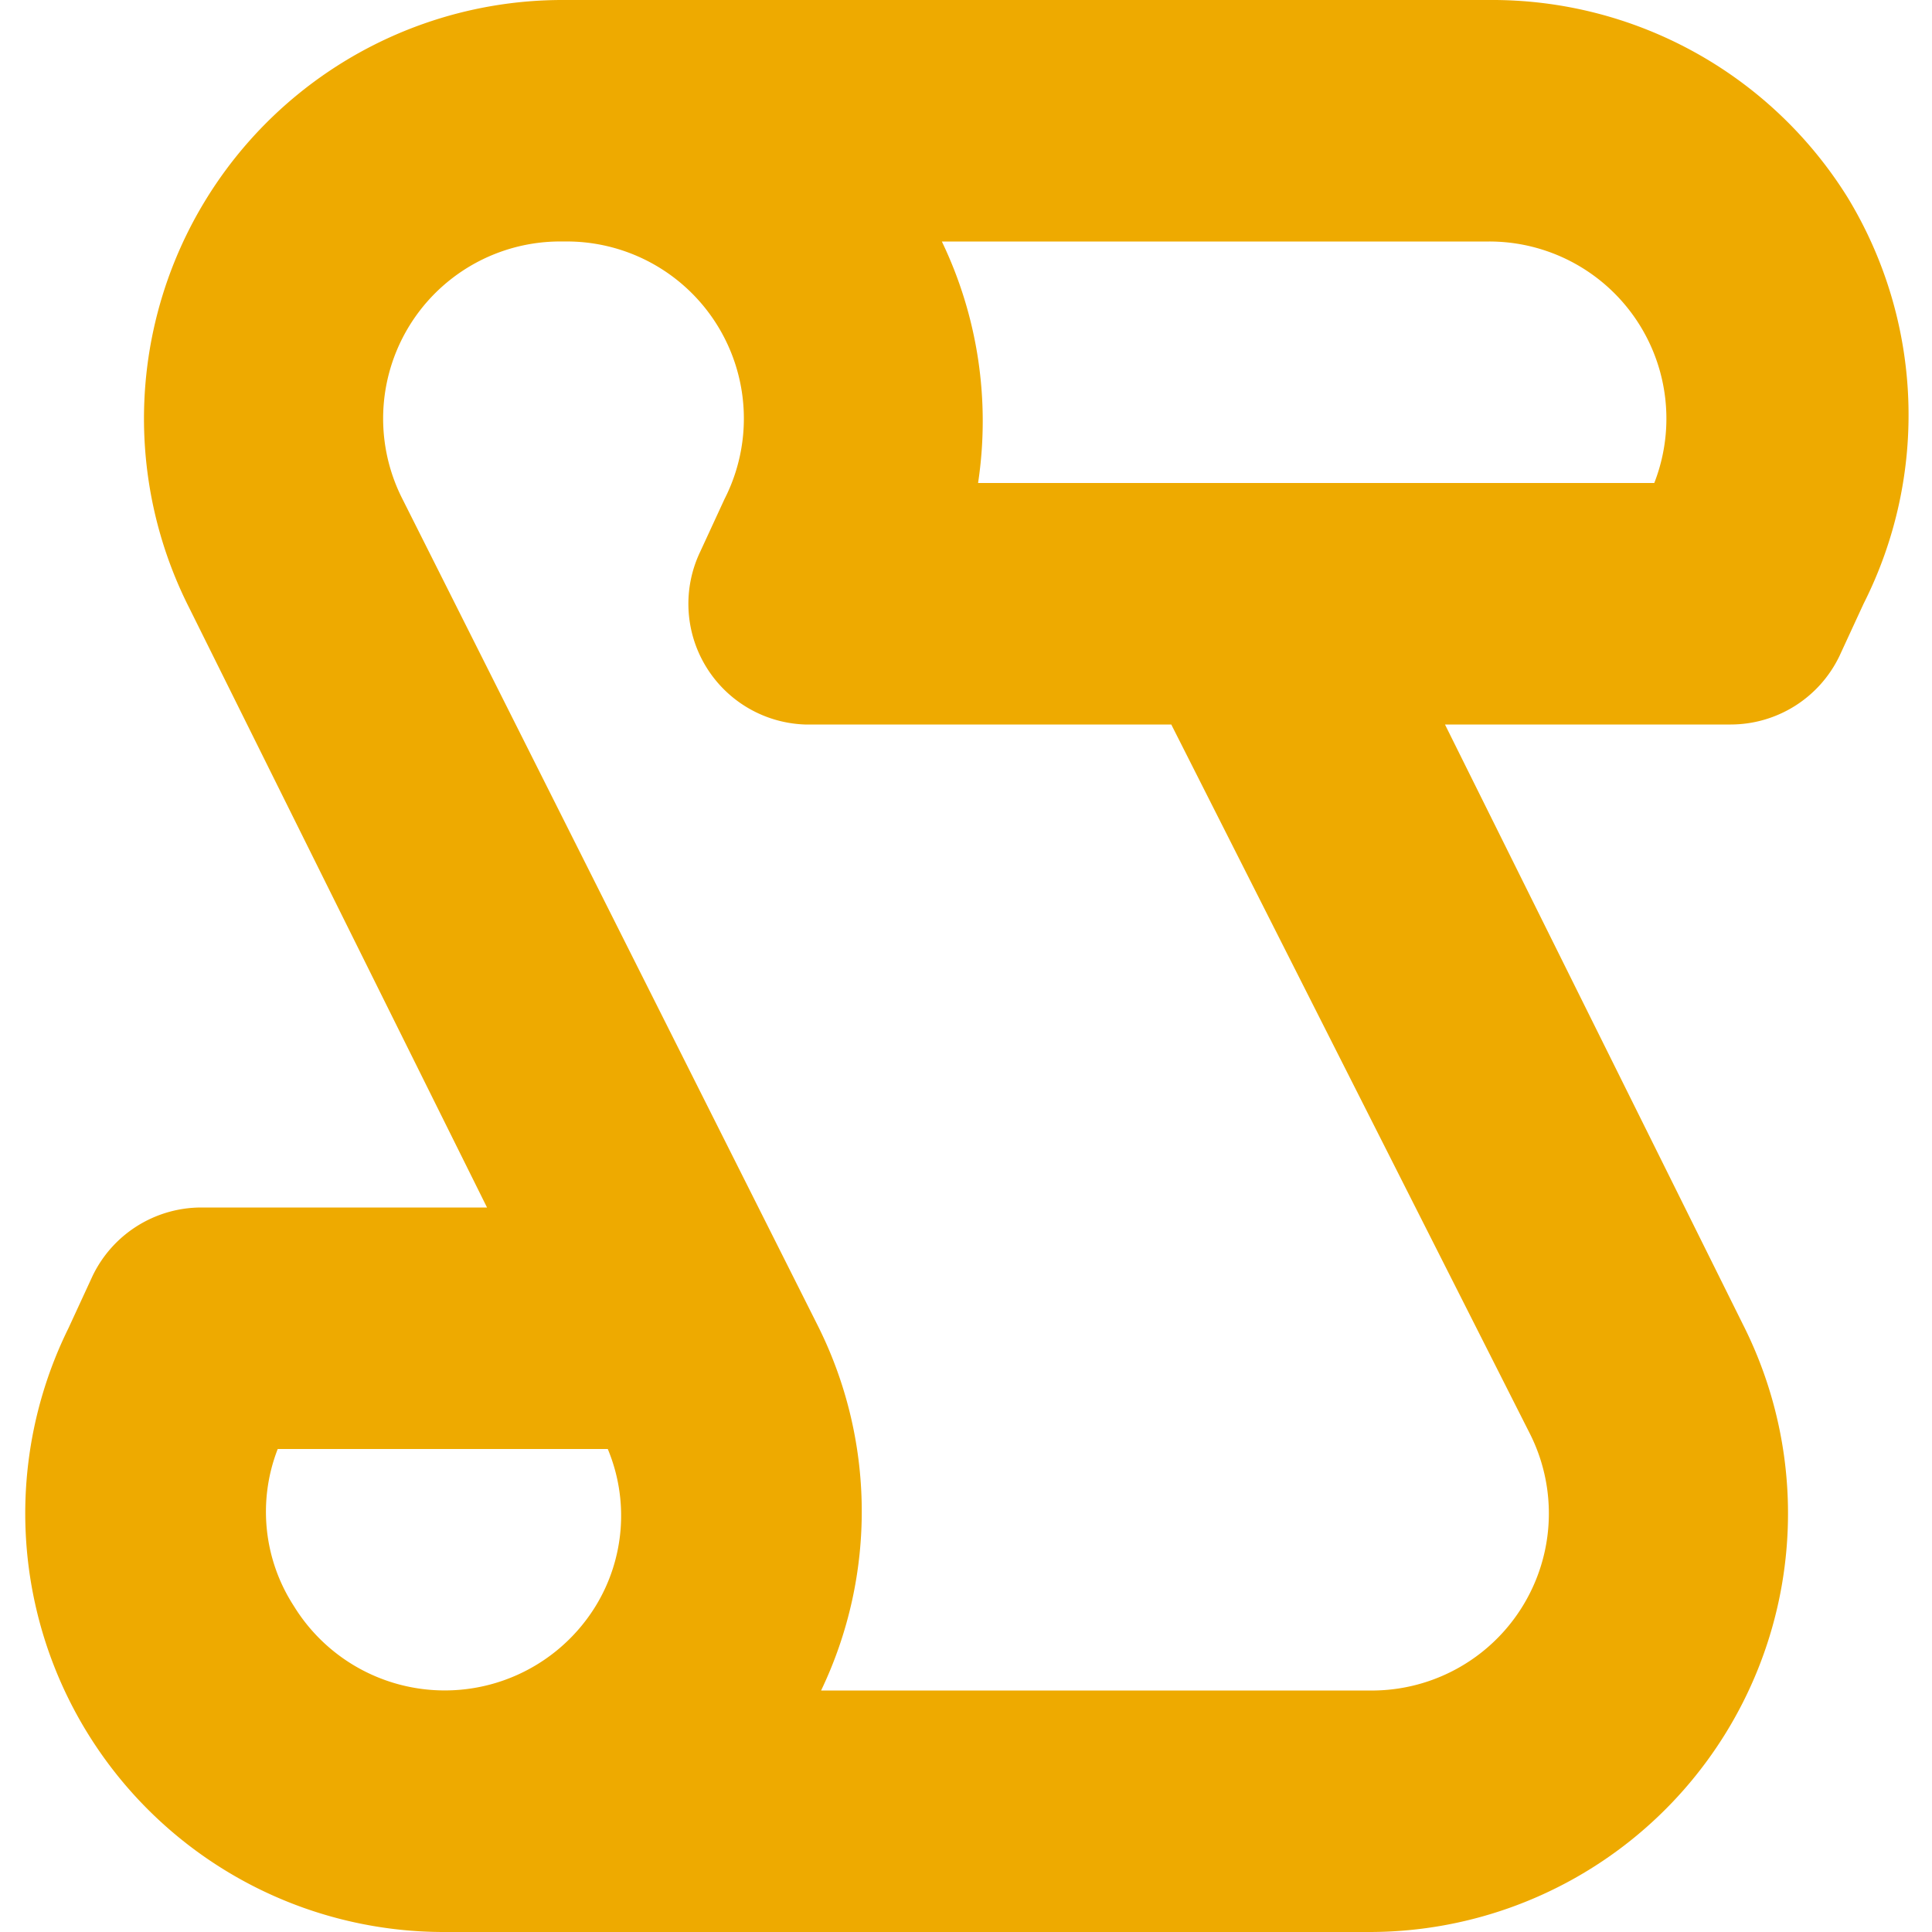 <svg xmlns="http://www.w3.org/2000/svg" viewBox="0 0 48 48">
  <title>script</title>
  <path d="M45.9,4.9A10.4,10.4,0,0,0,37,0H14A10.4,10.4,0,0,0,4.7,15.1L12.1,30H5a3,3,0,0,0-2.7,1.7l-.6,1.3A10.4,10.4,0,0,0,11,48H34a10.4,10.4,0,0,0,9.3-15.1L35.9,18H43a3,3,0,0,0,2.7-1.7l.6-1.3A10.4,10.4,0,0,0,45.9,4.9Zm-31.1,35a4.4,4.4,0,0,1-7.5,0A4.3,4.3,0,0,1,6.9,36h8.2A4.3,4.3,0,0,1,14.8,39.9ZM38,35.6A4.4,4.4,0,0,1,34,42H20.4a10.3,10.3,0,0,0-.1-9.1L10,12.4A4.4,4.4,0,0,1,14,6a4.4,4.4,0,0,1,4,6.4l-.6,1.3A3,3,0,0,0,20,18h9.1ZM41.1,12H24.3a10.3,10.3,0,0,0-.9-6H37a4.4,4.4,0,0,1,4.1,6Z" fill="#ea0"/>
</svg>
